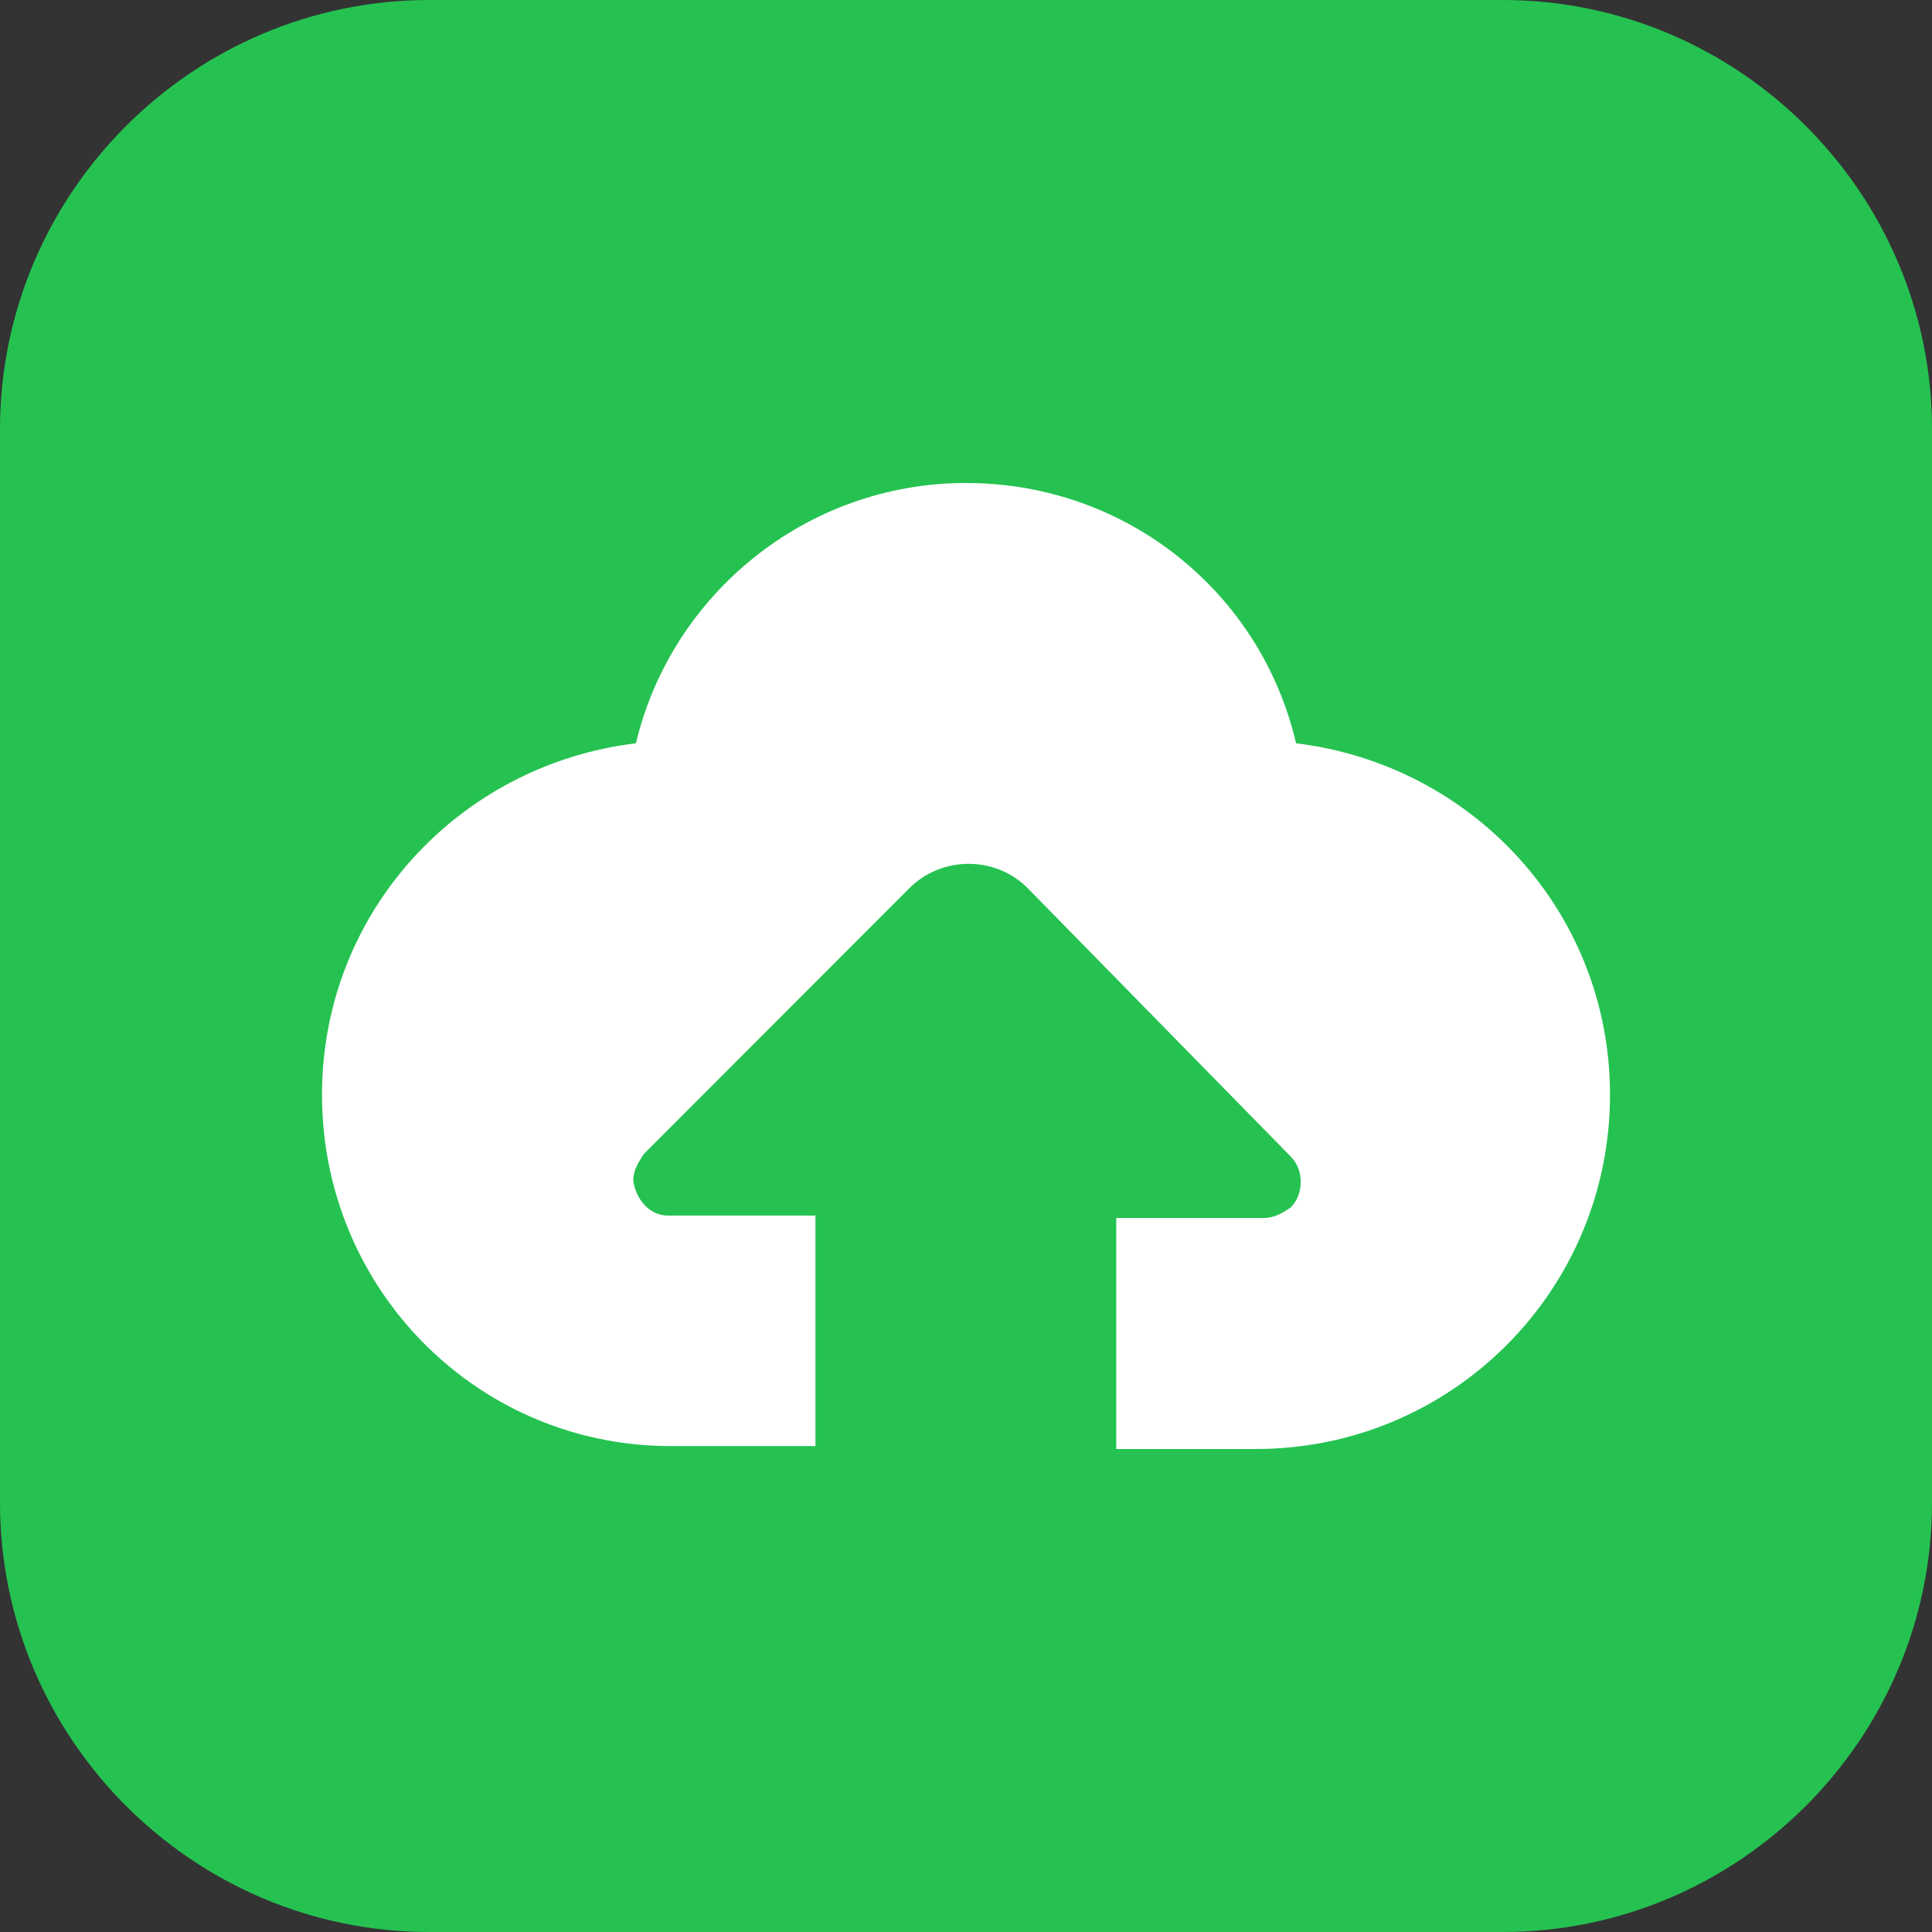<svg width="72" height="72" viewBox="0 0 72 72" fill="none" xmlns="http://www.w3.org/2000/svg" xmlns:xlink="http://www.w3.org/1999/xlink">
	<rect x="0" y="0" width="72" height="72" fill="#333333" stroke="none"/>
	<desc>
			Created with Pixso.
	</desc>
	<defs>
		<clipPath id="clip117_62">
			<rect id="1#对象存储服务-OBS" width="72" height="72" fill="white" fill-opacity="0"/>
		</clipPath>
	</defs>
	<g clip-path="url(#clip117_62)">
		<path id="矩形备份-19" d="M16 0L56 0C64.8 0 72 7.19 72 16L72 56C72 64.8 64.8 72 56 72L16 72C7.19 72 0 64.8 0 56L0 16C0 7.19 7.19 0 16 0Z" fill="#25C251" fill-opacity="1" fill-rule="evenodd"/>
		<path id="形状结合" d="M36 18C42 18 47 22.1 48.3 27.7C54.89 28.5 60 34 60 40.8C60 48.1 54.1 54 46.8 54L41.6 54L41.6 45.39L47.1 45.39C47.5 45.39 47.8 45.2 48.1 45C48.6 44.5 48.6 43.6 48.1 43.1L38.3 33.1C37.1 31.89 35.1 31.89 33.89 33.1L24 43C23.8 43.3 23.6 43.6 23.6 44C23.7 44.7 24.2 45.3 24.89 45.3L30.39 45.3L30.39 53.89L25.2 53.89C17.89 54 12 48.1 12 40.8C12 34 17.1 28.5 23.7 27.7C25 22.2 30 18 36 18Z" fill="#FFFFFF" fill-opacity="1" fill-rule="evenodd"/>
	</g>
</svg>
